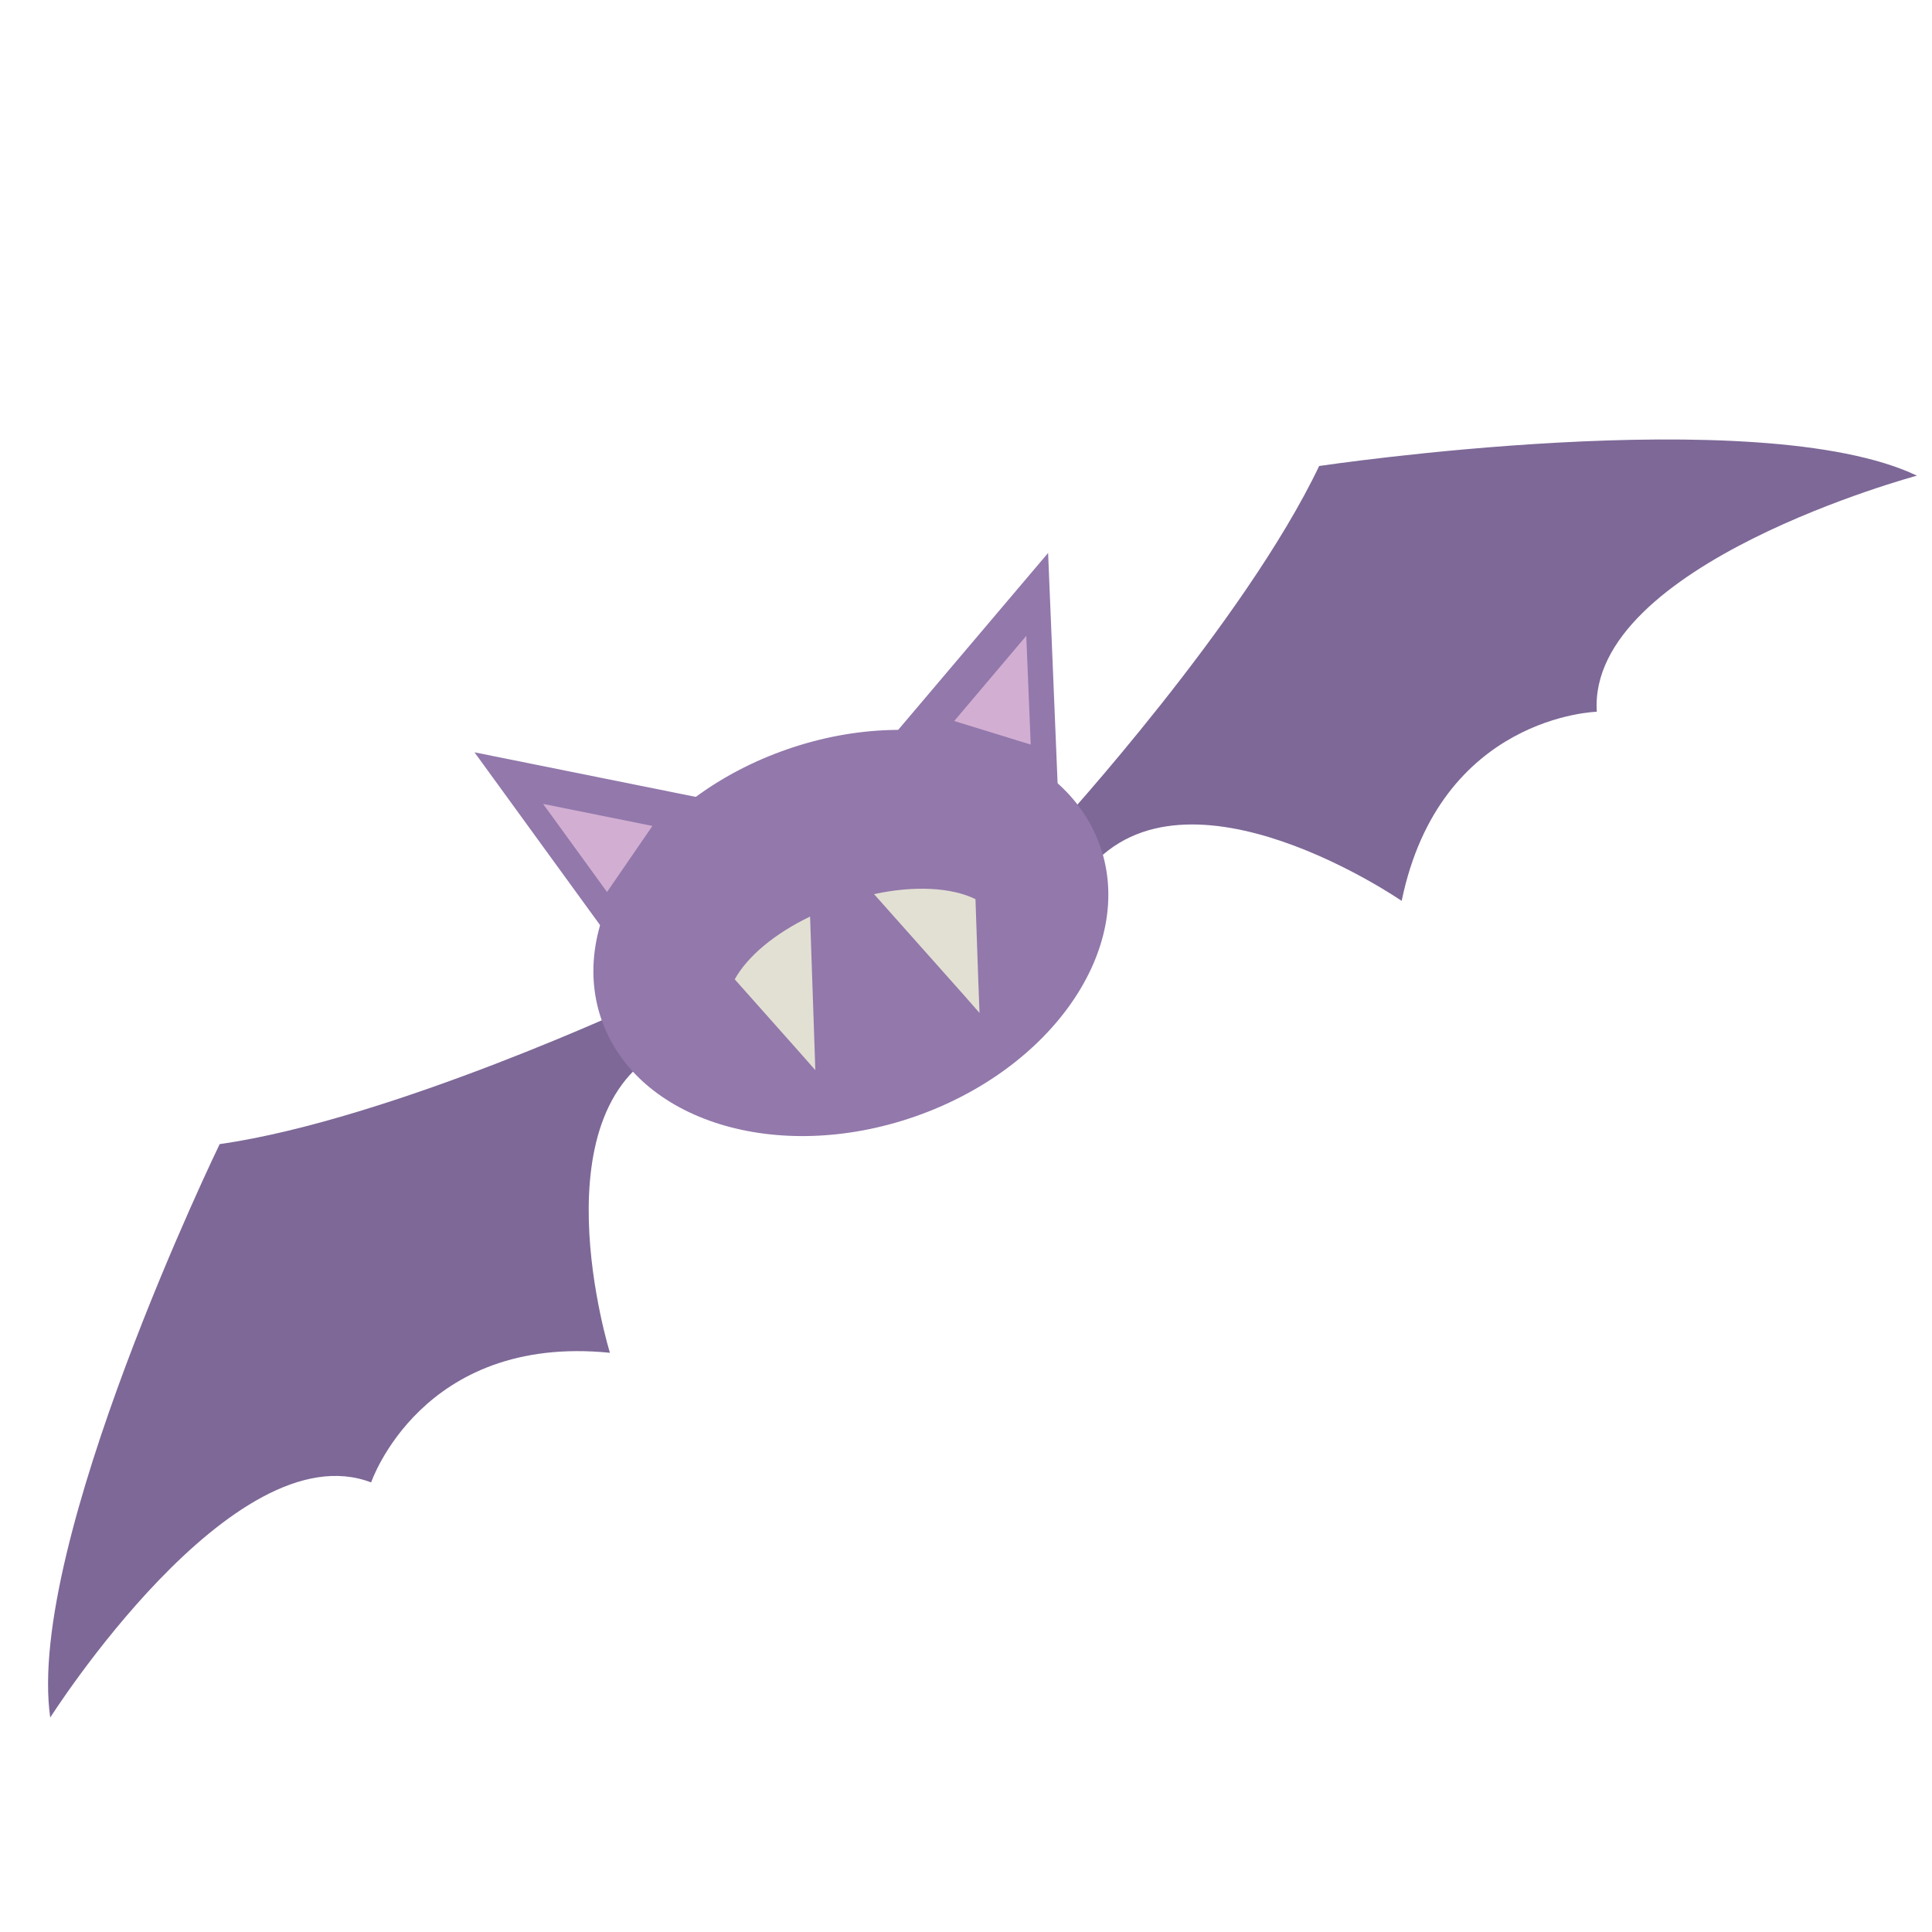 <?xml version="1.0" encoding="utf-8"?>
<!-- Generator: Adobe Illustrator 25.0.1, SVG Export Plug-In . SVG Version: 6.00 Build 0)  -->
<svg version="1.1" id="Layer_1" xmlns="http://www.w3.org/2000/svg" xmlns:xlink="http://www.w3.org/1999/xlink" x="0px" y="0px"
	 viewBox="0 0 100 100" enable-background="new 0 0 100 100" xml:space="preserve">
<path fill="#7D6897" d="M33.23,51.88c0,0-12.99,6.07-21.86,7.34c0,0-10.05,20.71-8.77,29.68c0,0,9.46-14.91,16.61-12.17
	c0,0,2.61-7.69,12.36-6.71c0,0-4-12.9,3.26-15.95"/>
<path fill="#7D6897" d="M54.75,42.79c0,0,9.67-10.58,13.53-18.67c0,0,22.76-3.4,30.94,0.5c0,0-17.06,4.58-16.57,12.22
	c0,0-8.12,0.2-10.1,9.79c0,0-11.12-7.67-16.19-1.65"/>
<ellipse transform="matrix(0.945 -0.328 0.328 0.945 -13.403 17.14)" fill="#9278AB" cx="44.04" cy="48.25" rx="13.66" ry="10.06"/>
<polygon fill="#9278AB" points="31.71,48.78 24.56,38.94 36.77,41.4 "/>
<polygon fill="#D2AED2" points="31.42,46.17 28.11,41.61 33.77,42.75 "/>
<polygon fill="#9278AB" points="54.75,40.76 54.25,28.62 46.2,38.12 "/>
<polygon fill="#D2AED2" points="53.35,38.54 53.12,32.91 49.39,37.32 "/>
<path fill="#E2E0D3" d="M41.93,47.44l0.24,7.02l0.03,0.93l-0.81-0.92l-3.36-3.78C38.68,49.51,40.08,48.33,41.93,47.44z"/>
<path fill="#E2E0D3" d="M50.49,46.54l0.15,4.32l0.06,1.57l-0.78-0.89l-4.68-5.26C47.35,45.82,49.28,45.94,50.49,46.54z"/>
<path fill="#503B68" d="M-85.01,49.91c0,0-11.26-2.22-17.6-5.6c0,0-16.29,8.63-19.71,15.03c0,0,13.17-5.16,16.49,0
	c0,0,5.33-3.74,11.16,1.51c0,0,3.52-10.23,9.65-8.76"/>
<path fill="#503B68" d="M-65.88,49.91c0,0,11.26-2.22,17.6-5.6c0,0,16.29,8.63,19.71,15.03c0,0-13.17-5.16-16.49,0
	c0,0-5.33-3.74-11.16,1.51c0,0-3.52-10.23-9.65-8.76"/>
<ellipse fill="#63487C" cx="-75.45" cy="51.36" rx="10.94" ry="8.06"/>
<path fill="#5B203B" d="M-72.26,52.51c0,0.42-0.34,0.81-0.87,1.09c-0.12,0.06-0.25,0.12-0.39,0.18c-0.54,0.2-1.21,0.32-1.93,0.32
	c-0.6,0-1.16-0.08-1.64-0.23c-0.11-0.02-0.22-0.06-0.32-0.1c-0.75-0.29-1.23-0.74-1.23-1.25c0-0.28,0.14-0.54,0.4-0.77
	c0.43-0.39,1.17-0.67,2.05-0.78c0.24-0.03,0.49-0.05,0.74-0.05c0.26,0,0.52,0.02,0.77,0.05c0.93,0.11,1.7,0.43,2.1,0.85
	C-72.37,52.02-72.26,52.26-72.26,52.51z"/>
<polygon fill="#63487C" points="-84.92,48.51 -87.74,39.19 -79.15,44.26 "/>
<polygon fill="#A474AD" points="-84.45,46.47 -85.76,42.15 -81.77,44.5 "/>
<polygon fill="#63487C" points="-65.38,48.51 -62.56,39.19 -71.15,44.26 "/>
<polygon fill="#A474AD" points="-65.86,46.47 -64.55,42.15 -68.53,44.5 "/>
<path fill="#E2E0D3" d="M-76.2,50.96l-0.9,2.89l-0.12,0.38l-0.2-0.49l-0.83-2.01C-77.81,51.35-77.08,51.07-76.2,50.96z"/>
<path fill="#E2E0D3" d="M-72.58,51.81l-0.55,1.78l-0.2,0.65l-0.19-0.47l-1.16-2.81C-73.76,51.08-72.99,51.4-72.58,51.81z"/>
<line fill="none" stroke="#000000" stroke-width="0.517" stroke-miterlimit="10" x1="-81.23" y1="49.1" x2="-77.22" y2="49.56"/>
<line fill="none" stroke="#000000" stroke-width="0.517" stroke-miterlimit="10" x1="-69.54" y1="49.1" x2="-73.56" y2="49.56"/>
</svg>

